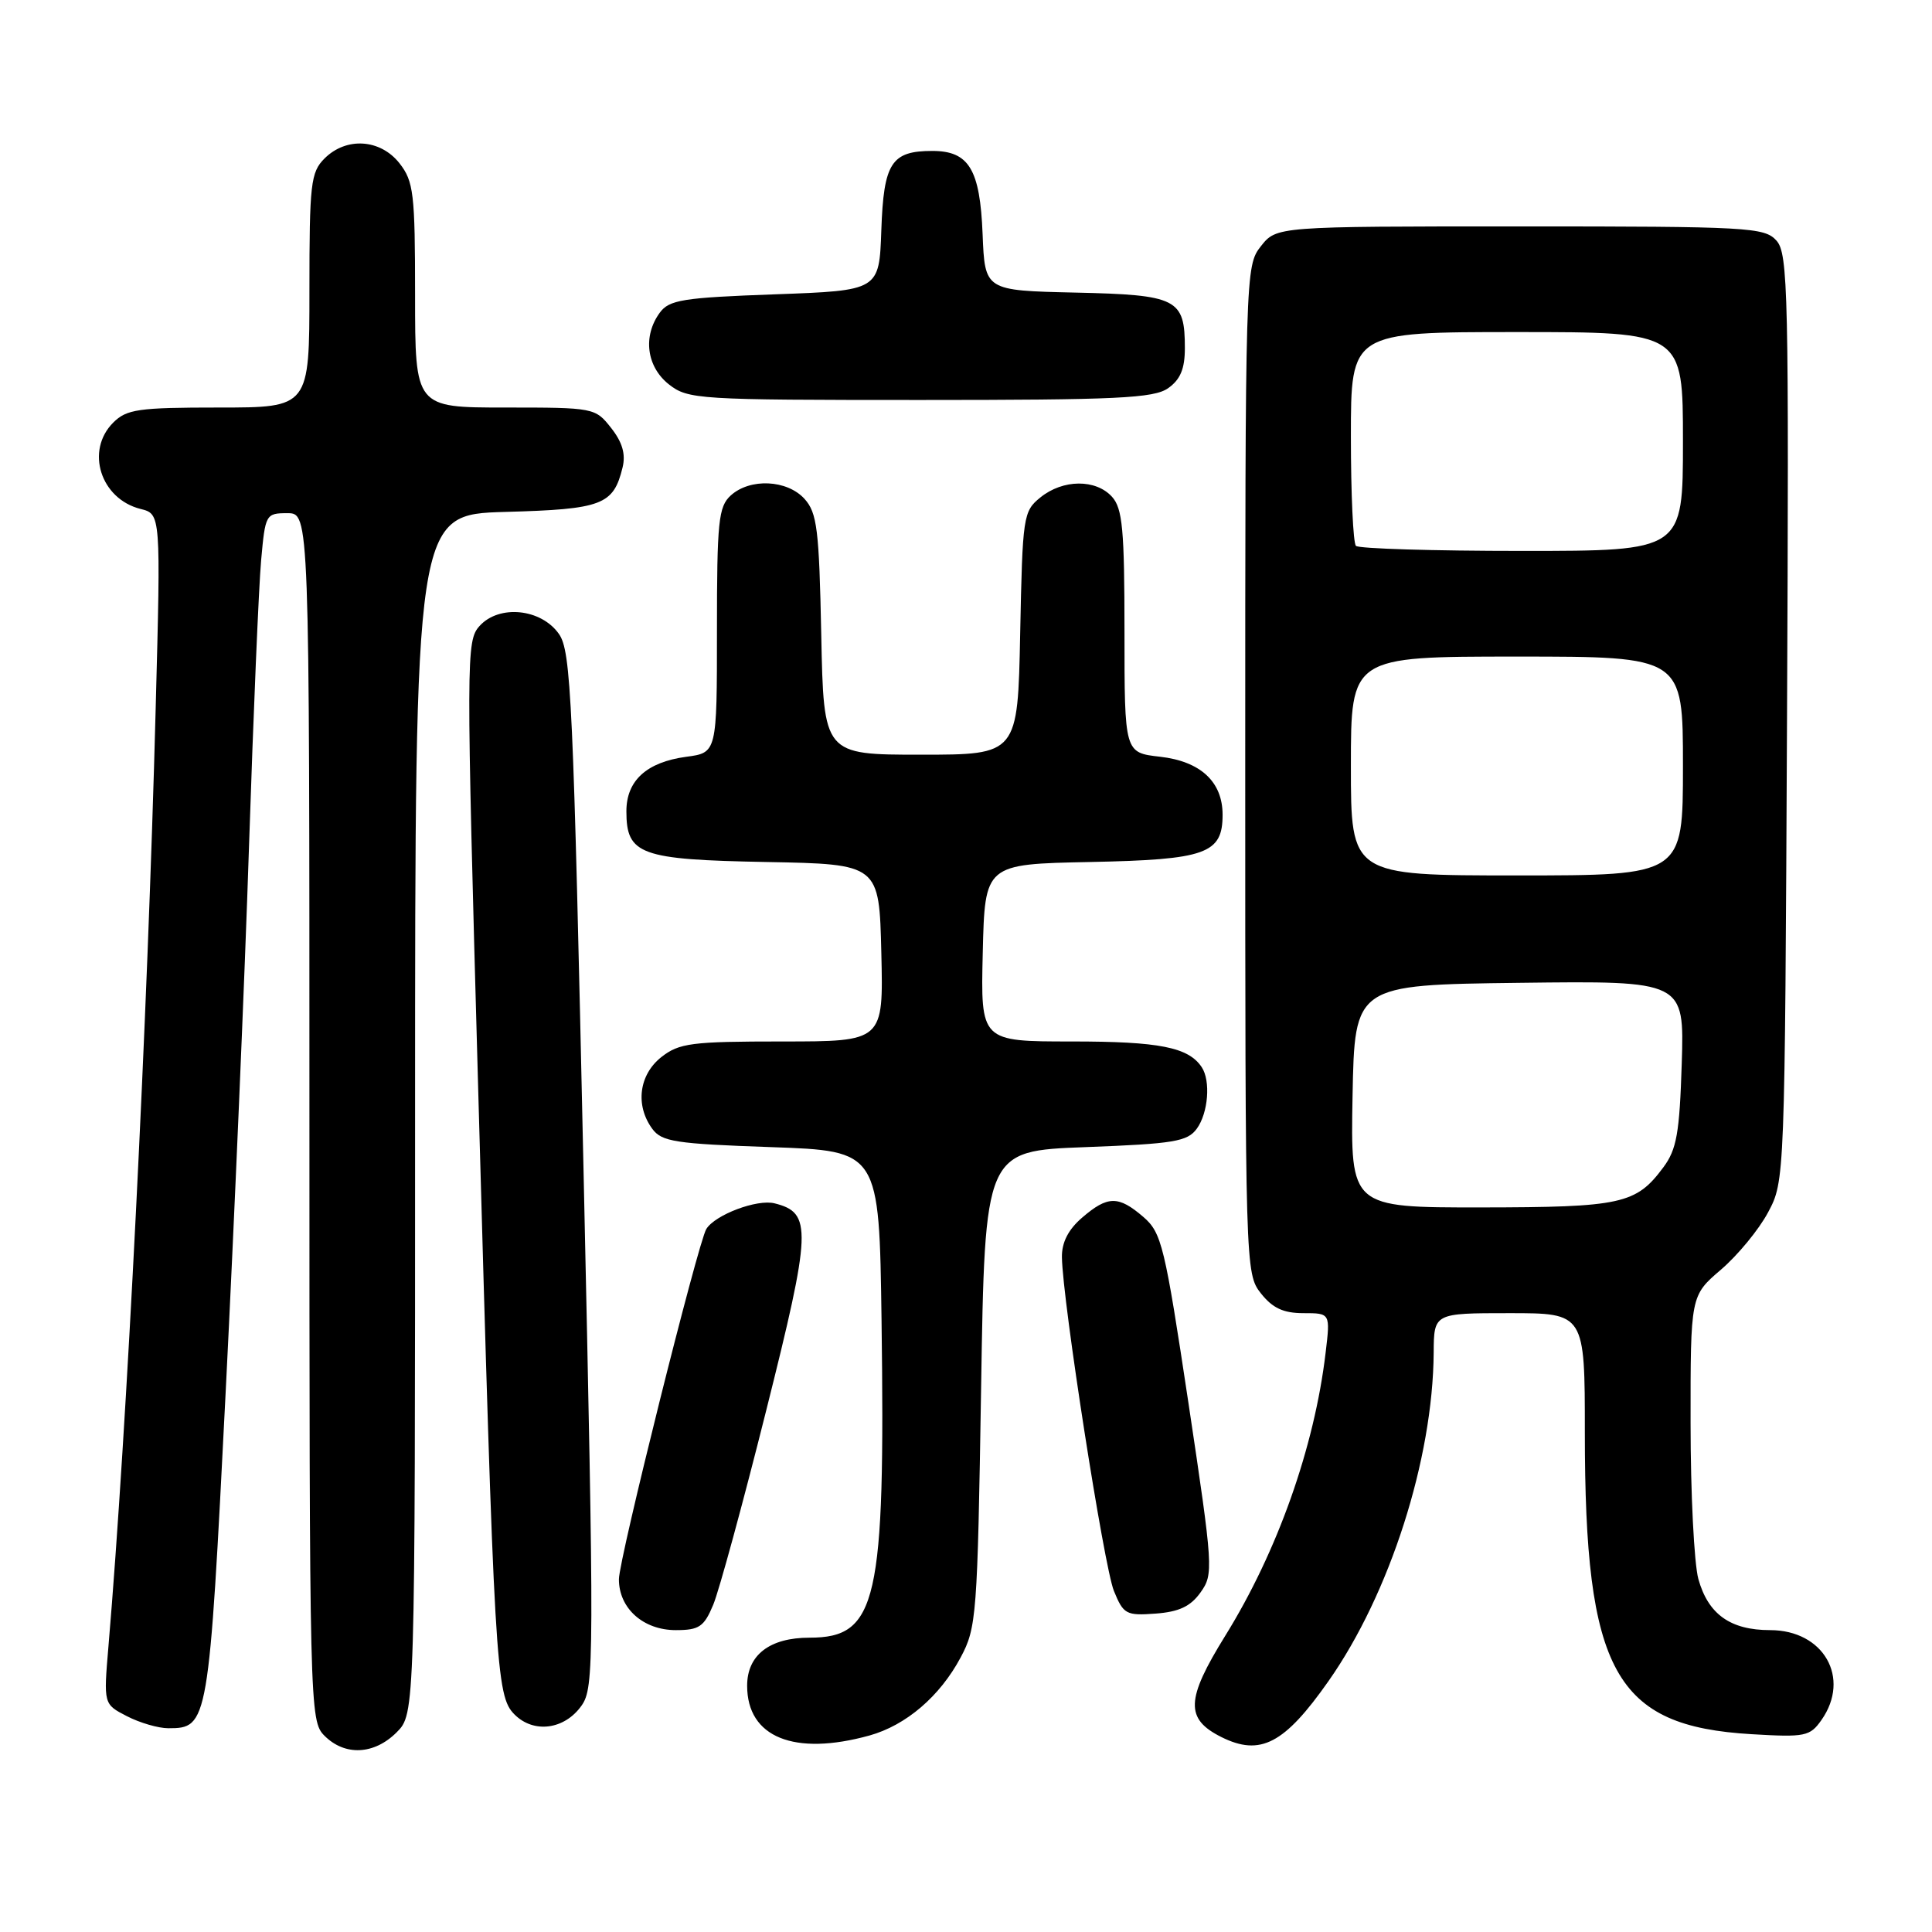 <?xml version="1.0" encoding="UTF-8" standalone="no"?>
<!DOCTYPE svg PUBLIC "-//W3C//DTD SVG 1.1//EN" "http://www.w3.org/Graphics/SVG/1.1/DTD/svg11.dtd" >
<svg xmlns="http://www.w3.org/2000/svg" xmlns:xlink="http://www.w3.org/1999/xlink" version="1.1" viewBox="0 0 256 256">
 <g >
 <path fill="currentColor"
d=" M 52.55 229.55 C 55.00 227.09 55.00 227.09 55.00 147.63 C 55.00 68.17 55.00 68.17 66.97 67.83 C 79.79 67.48 81.28 66.91 82.49 61.96 C 82.93 60.18 82.47 58.60 80.98 56.71 C 78.88 54.03 78.70 54.00 66.93 54.00 C 55.00 54.00 55.00 54.00 55.00 39.13 C 55.00 25.61 54.81 24.03 52.93 21.63 C 50.39 18.41 45.88 18.12 43.00 21.00 C 41.17 22.83 41.00 24.33 41.00 38.50 C 41.00 54.00 41.00 54.00 29.00 54.00 C 18.33 54.00 16.78 54.22 15.00 56.00 C 11.29 59.71 13.32 66.11 18.63 67.44 C 21.31 68.11 21.31 68.11 20.63 93.81 C 19.56 134.83 16.80 189.51 14.37 218.15 C 13.72 225.81 13.72 225.81 16.81 227.40 C 18.51 228.28 20.98 229.00 22.30 229.00 C 27.59 229.00 27.67 228.56 29.90 184.50 C 31.04 161.95 32.44 129.32 33.00 112.00 C 33.57 94.67 34.29 77.69 34.60 74.25 C 35.15 68.14 35.22 68.00 38.08 68.00 C 41.00 68.00 41.00 68.00 41.00 148.00 C 41.00 226.67 41.03 228.03 43.00 230.00 C 45.70 232.70 49.57 232.52 52.55 229.55 Z  M 176.03 222.76 C 184.16 211.19 189.87 193.35 189.97 179.25 C 190.00 174.00 190.00 174.00 200.00 174.00 C 210.00 174.00 210.00 174.00 210.00 189.82 C 210.00 221.54 213.97 228.73 232.11 229.79 C 239.21 230.21 239.83 230.08 241.36 227.90 C 245.26 222.33 241.64 216.00 234.55 216.00 C 229.29 216.00 226.34 213.90 225.04 209.22 C 224.48 207.17 224.01 197.89 224.01 188.60 C 224.00 171.69 224.00 171.69 228.03 168.24 C 230.25 166.34 233.07 162.92 234.28 160.64 C 236.49 156.51 236.50 156.31 236.79 95.12 C 237.05 38.63 236.94 33.59 235.38 31.87 C 233.80 30.12 231.67 30.00 201.42 30.00 C 169.15 30.00 169.15 30.00 167.07 32.63 C 165.02 35.24 165.00 36.00 165.00 102.00 C 165.00 168.00 165.02 168.76 167.07 171.37 C 168.62 173.33 170.05 174.00 172.71 174.00 C 176.28 174.00 176.28 174.00 175.65 179.25 C 174.17 191.76 169.26 205.62 162.35 216.75 C 157.12 225.19 157.02 227.76 161.84 230.17 C 167.00 232.74 170.19 231.08 176.03 222.76 Z  M 115.22 229.96 C 120.05 228.61 124.54 224.78 127.29 219.62 C 129.40 215.69 129.52 214.06 130.00 184.00 C 130.50 152.50 130.50 152.50 143.83 152.00 C 155.54 151.56 157.34 151.26 158.58 149.56 C 160.10 147.48 160.44 143.21 159.23 141.40 C 157.47 138.76 153.62 138.00 142.03 138.00 C 129.94 138.00 129.94 138.00 130.22 126.25 C 130.50 114.50 130.50 114.50 144.45 114.22 C 159.81 113.91 162.00 113.13 162.00 107.96 C 162.00 103.59 159.08 100.88 153.71 100.27 C 149.00 99.74 149.00 99.74 149.00 83.70 C 149.00 70.18 148.74 67.37 147.35 65.83 C 145.20 63.46 140.85 63.49 137.86 65.91 C 135.58 67.75 135.49 68.39 135.18 83.91 C 134.86 100.00 134.86 100.00 122.00 100.00 C 109.14 100.00 109.14 100.00 108.82 84.10 C 108.54 70.14 108.27 67.95 106.60 66.10 C 104.29 63.56 99.39 63.33 96.83 65.65 C 95.20 67.13 95.00 69.09 95.00 83.52 C 95.00 99.74 95.00 99.74 90.92 100.28 C 85.68 100.99 83.00 103.43 83.00 107.50 C 83.00 113.25 84.83 113.91 101.55 114.22 C 116.50 114.50 116.50 114.50 116.78 126.25 C 117.06 138.00 117.06 138.00 103.67 138.00 C 91.63 138.00 90.00 138.21 87.63 140.07 C 84.67 142.41 84.15 146.45 86.42 149.56 C 87.67 151.28 89.47 151.56 102.17 152.00 C 116.50 152.50 116.50 152.50 116.81 175.00 C 117.31 212.25 116.24 217.00 107.27 217.00 C 101.98 217.00 99.00 219.30 99.00 223.37 C 99.00 230.20 105.23 232.73 115.22 229.96 Z  M 77.06 226.00 C 78.74 223.62 78.75 220.17 77.32 155.00 C 75.96 92.66 75.67 86.28 74.06 84.00 C 71.70 80.64 66.14 80.08 63.55 82.94 C 61.76 84.92 61.76 86.77 63.36 144.24 C 65.51 221.28 65.71 224.71 68.18 227.18 C 70.73 229.73 74.81 229.19 77.06 226.00 Z  M 94.51 212.63 C 95.28 210.78 98.44 199.21 101.52 186.92 C 107.54 162.92 107.63 160.70 102.64 159.45 C 100.32 158.86 94.76 160.96 93.59 162.85 C 92.50 164.62 82.01 206.61 82.01 209.25 C 82.00 213.11 85.23 216.00 89.55 216.00 C 92.64 216.00 93.29 215.56 94.51 212.63 Z  M 159.08 211.00 C 160.81 208.58 160.76 207.79 157.49 186.00 C 154.33 165.03 153.93 163.35 151.50 161.25 C 148.20 158.41 146.78 158.42 143.39 161.34 C 141.55 162.92 140.68 164.63 140.71 166.59 C 140.79 172.37 146.28 207.58 147.60 210.81 C 148.86 213.90 149.22 214.10 153.12 213.81 C 156.22 213.58 157.76 212.86 159.08 211.00 Z  M 154.78 51.44 C 156.40 50.30 157.00 48.88 157.00 46.13 C 157.00 39.58 156.01 39.07 142.50 38.77 C 130.50 38.50 130.50 38.50 130.20 31.03 C 129.86 22.43 128.39 20.00 123.54 20.00 C 118.11 20.00 117.09 21.57 116.78 30.50 C 116.50 38.50 116.50 38.50 102.67 39.00 C 90.46 39.44 88.67 39.73 87.42 41.44 C 85.15 44.55 85.67 48.59 88.63 50.93 C 91.17 52.92 92.43 53.00 121.91 53.00 C 148.03 53.00 152.88 52.77 154.78 51.44 Z  M 179.22 145.25 C 179.50 130.50 179.50 130.50 201.34 130.23 C 223.18 129.96 223.18 129.96 222.84 140.91 C 222.55 150.13 222.17 152.31 220.40 154.68 C 216.79 159.55 214.85 159.97 196.22 159.99 C 178.95 160.00 178.95 160.00 179.22 145.25 Z  M 179.00 101.50 C 179.00 87.00 179.00 87.00 201.00 87.00 C 223.00 87.00 223.00 87.00 223.00 101.50 C 223.00 116.00 223.00 116.00 201.00 116.00 C 179.00 116.00 179.00 116.00 179.00 101.50 Z  M 179.67 72.33 C 179.30 71.97 179.00 65.44 179.00 57.83 C 179.00 44.00 179.00 44.00 201.00 44.00 C 223.00 44.00 223.00 44.00 223.00 58.50 C 223.00 73.00 223.00 73.00 201.67 73.00 C 189.93 73.00 180.03 72.70 179.67 72.33 Z "/>
</g>
</svg>